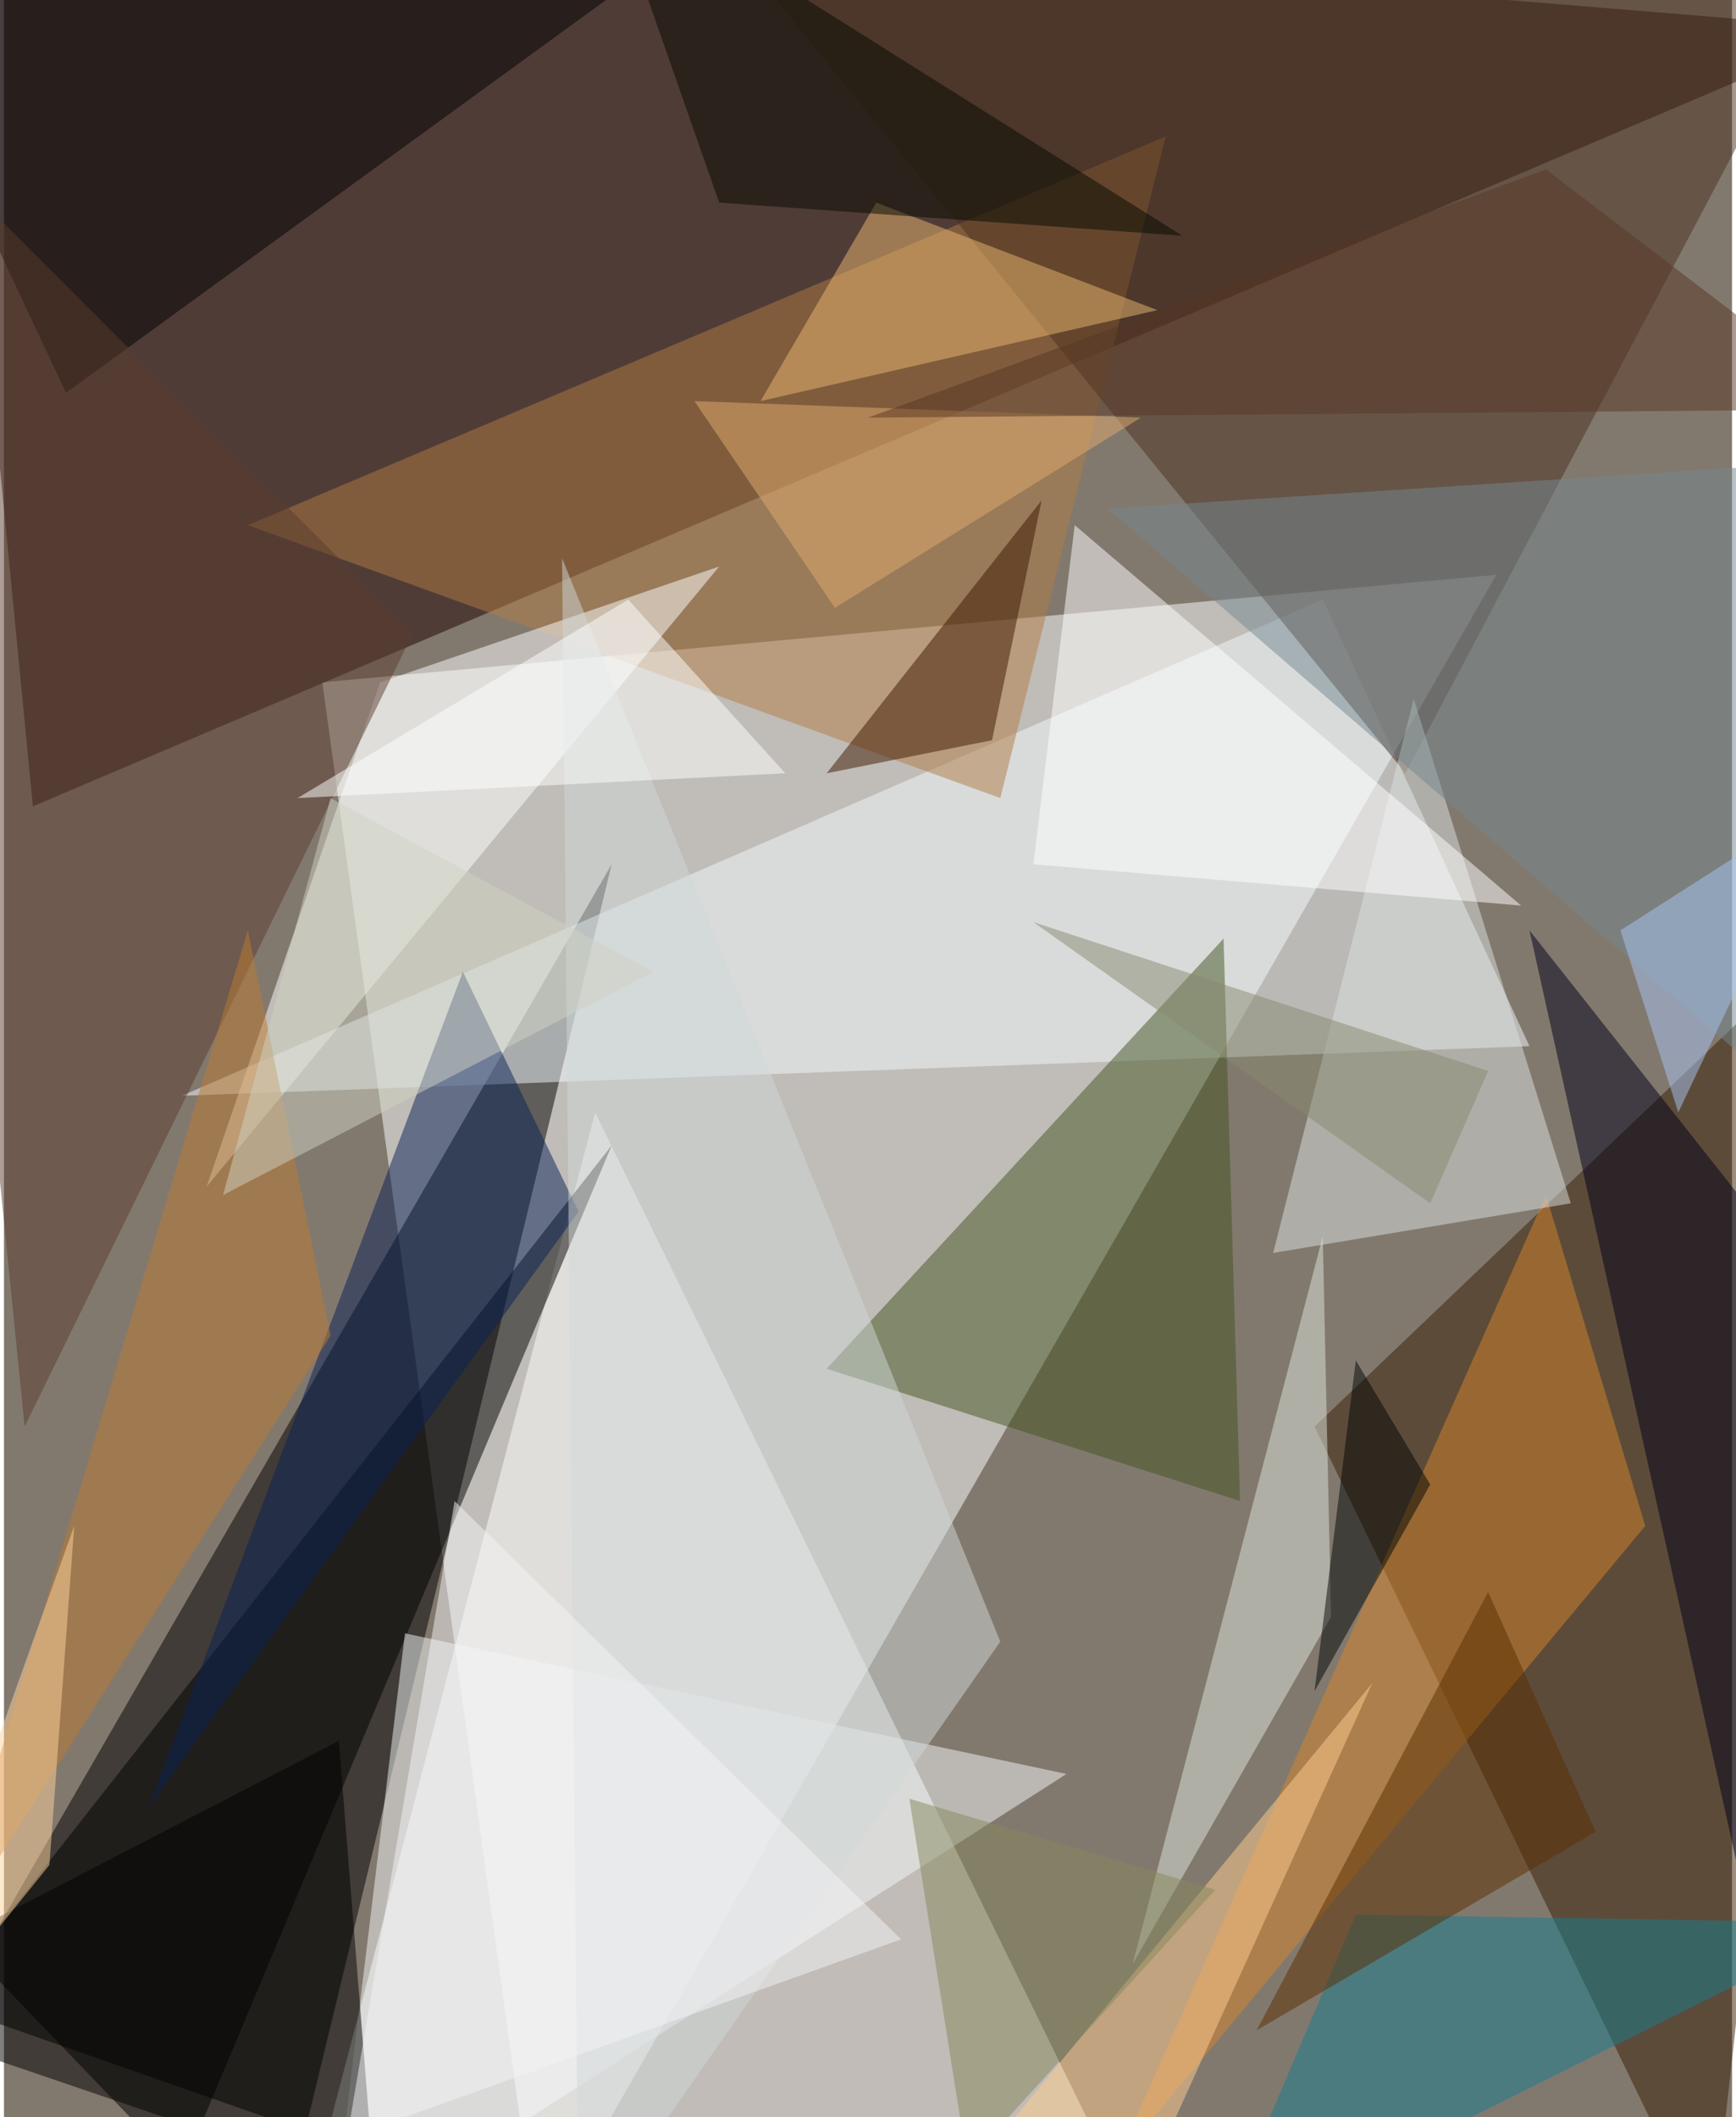 <svg xmlns="http://www.w3.org/2000/svg" width="228" height="278" viewBox="0 0 836 1024"><path fill="#82796e" d="M0 0h836v1024H0z"/><g fill-opacity=".502"><path fill="#fdffff" d="M722 278l-464 808-104-756z"/><path fill="#1f0000" d="M14 390L-30-62l928 76z"/><path d="M142 1046l-176-60 328-568z"/><path fill="#fff" d="M554 1086l-396-60 128-488z"/><path fill="#f2fafd" d="M738 506L638 290 86 530z"/><path fill="#381e04" d="M634 690l192 396 72-648z"/><path fill="#b07d45" d="M482 386l80-320-444 188z"/><path fill="#435521" d="M398 662l192-208 8 272z"/><path fill="#4b301e" d="M346-34l332 408L898-42z"/><path d="M86 1050l208-496-308 392z"/><path fill="#f4f8fa" d="M194 790l-36 296 356-228z"/><path fill="#fff" d="M98 574l248-300-164 56z"/><path d="M338-34L-62-6l92 196z"/><path fill="#00001b" d="M874 622l-32 296-104-468z"/><path fill="#d5862d" d="M746 578l48 160-256 308z"/><path fill="#dce2e0" d="M614 606l144-24-76-244z"/><path fill="#092056" d="M278 586l-56-116L70 874z"/><path fill="#5a3c2e" d="M10 690L-54 54l252 252z"/><path fill="#dee6db" d="M638 598l-92 352 96-168z"/><path d="M-62 958l224-116 16 200z"/><path fill="#177e8f" d="M898 930l-312 156 68-160z"/><path fill="#fff" d="M734 438l-236-20 20-164z"/><path fill="#cfd7d8" d="M278 1086l-8-816 212 524z"/><path fill="#e9b773" d="M366 194l56-96 136 52z"/><path fill="#3c1700" d="M478 358l24-116-104 132z"/><path fill="#74878f" d="M842 226l-308 20 320 276z"/><path fill="#bc7a30" d="M158 646L-30 942l148-492z"/><path fill="#5a2e00" d="M606 982l164-96-52-116z"/><path fill="#050900" d="M346 98l224 16L290-62z"/><path fill="#ffcd90" d="M438 1086l224-272-96 212z"/><path fill="#e2ac6f" d="M402 294l148-92-216-8z"/><path fill="#000604" d="M690 718l-56 100 20-160z"/><path fill="#fdffff" d="M302 290l-160 96 236-12z"/><path fill="#ffd49d" d="M22 902l-84 104 96-268z"/><path fill="#ced1c1" d="M106 578l52-192 156 84z"/><path fill="#86875c" d="M466 1046l-28-176 148 44z"/><path fill="#f4f3f6" d="M434 938L218 726l-52 308z"/><path fill="#a8c6f3" d="M810 538l-28-88 100-64z"/><path fill="#85896e" d="M718 518l-28 64-192-136z"/><path fill="#573724" d="M746 82l152 116-480 4z"/></g></svg>